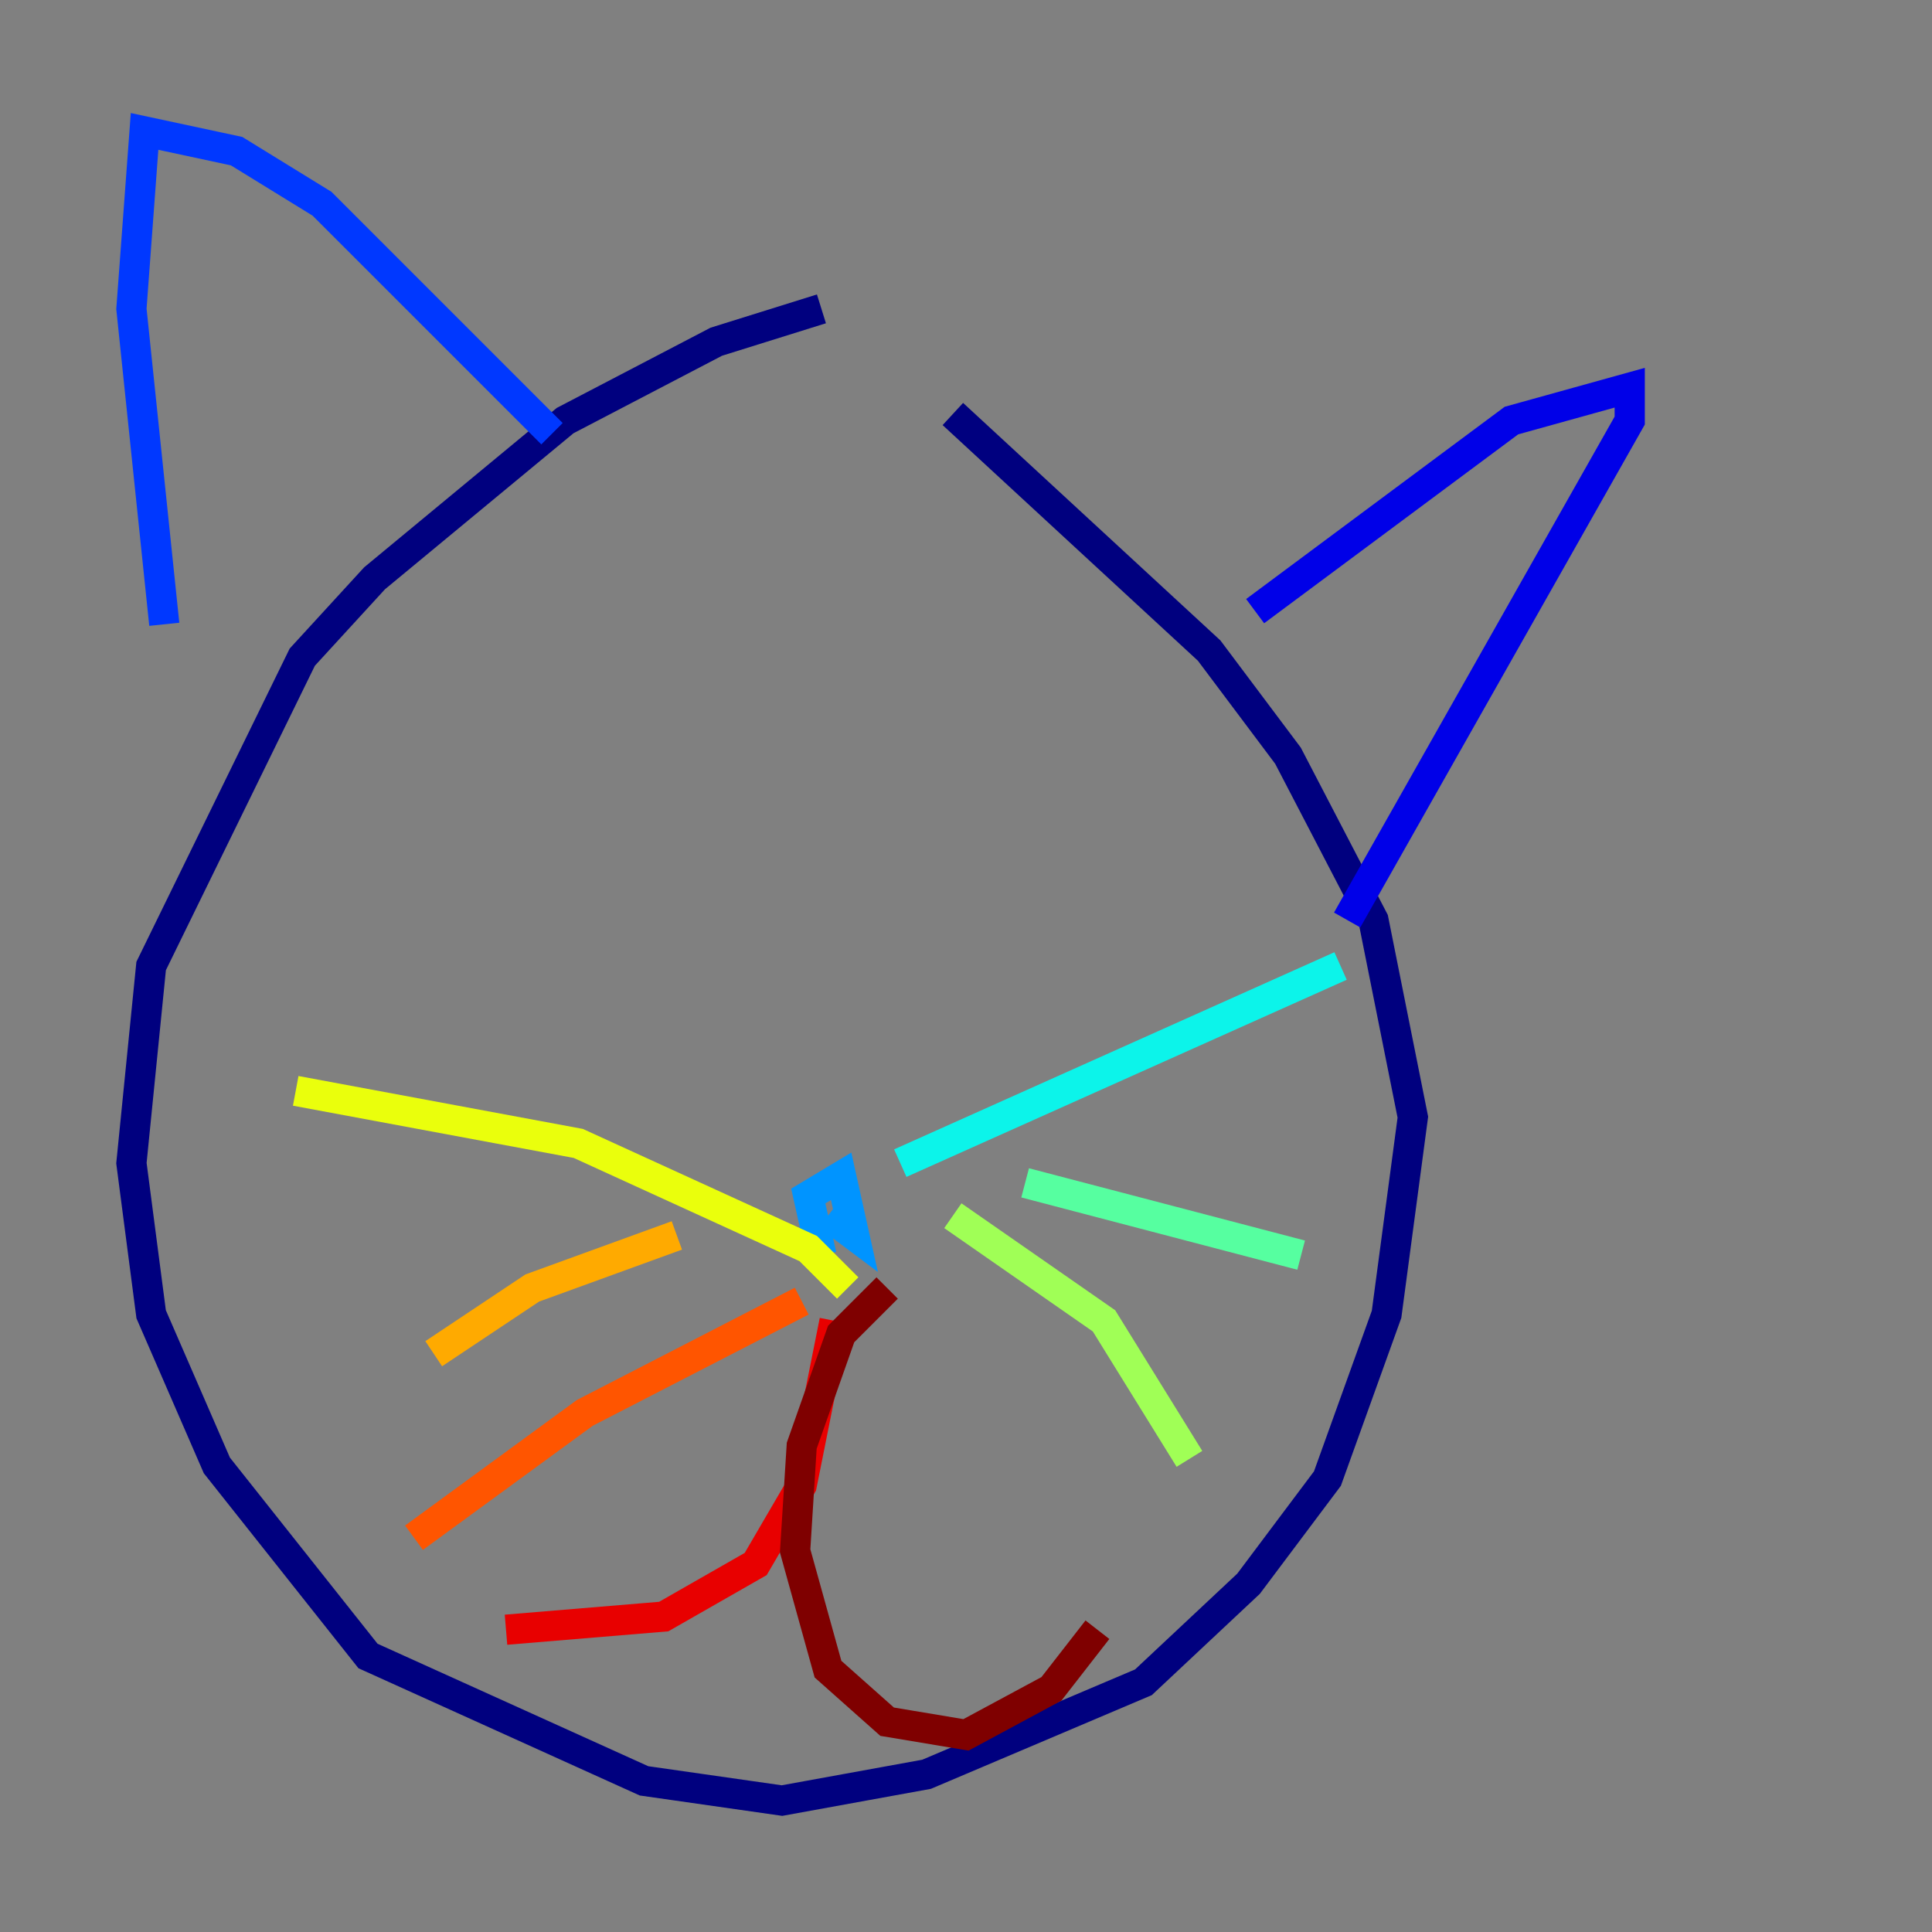 <?xml version="1.0" encoding="utf-8" ?>
<svg baseProfile="tiny" height="128" version="1.2" viewBox="0,0,128,128" width="128" xmlns="http://www.w3.org/2000/svg" xmlns:ev="http://www.w3.org/2001/xml-events" xmlns:xlink="http://www.w3.org/1999/xlink"><rect x="0" y="0" width="128" height="128" fill="#808080" stroke="none"/><defs /><polyline fill="none" points="54.422,20.463 47.456,22.64 37.442,27.864 24.816,38.313 20.027,43.537 10.014,64.0 8.707,77.061 10.014,87.075 14.367,97.088 24.381,109.714 42.667,117.986 51.809,119.293 61.388,117.551 75.755,111.456 82.721,104.925 87.946,97.959 91.864,87.075 93.605,74.014 90.993,60.952 85.333,50.068 80.109,43.102 63.129,27.429" stroke="#00007f" stroke-width="2" /><polyline fill="none" points="83.156,40.49 100.136,27.864 107.973,25.687 107.973,27.864 89.252,60.952" stroke="#0000e8" stroke-width="2" /><polyline fill="none" points="36.571,28.735 21.333,13.497 15.674,10.014 9.578,8.707 8.707,20.463 10.884,41.361" stroke="#0038ff" stroke-width="2" /><polyline fill="none" points="54.422,83.156 53.551,79.238 55.728,77.932 56.599,81.85 54.857,80.544" stroke="#0094ff" stroke-width="2" /><polyline fill="none" points="59.646,77.061 88.816,64.0" stroke="#0cf4ea" stroke-width="2" /><polyline fill="none" points="67.918,78.367 86.204,83.156" stroke="#56ffa0" stroke-width="2" /><polyline fill="none" points="63.129,80.544 73.143,87.51 78.803,96.653" stroke="#a0ff56" stroke-width="2" /><polyline fill="none" points="56.163,85.333 53.551,82.721 38.313,75.755 19.592,72.272" stroke="#eaff0c" stroke-width="2" /><polyline fill="none" points="44.843,81.85 35.265,85.333 28.735,89.687" stroke="#ffaa00" stroke-width="2" /><polyline fill="none" points="53.116,86.204 38.748,93.605 27.429,101.878" stroke="#ff5500" stroke-width="2" /><polyline fill="none" points="55.292,87.51 53.116,98.395 50.068,103.619 43.973,107.102 33.524,107.973" stroke="#e80000" stroke-width="2" /><polyline fill="none" points="58.776,85.333 55.728,88.381 53.116,95.782 52.68,102.748 54.857,110.585 58.776,114.068 64.0,114.939 69.66,111.891 72.707,107.973" stroke="#7f0000" stroke-width="2" /></svg>